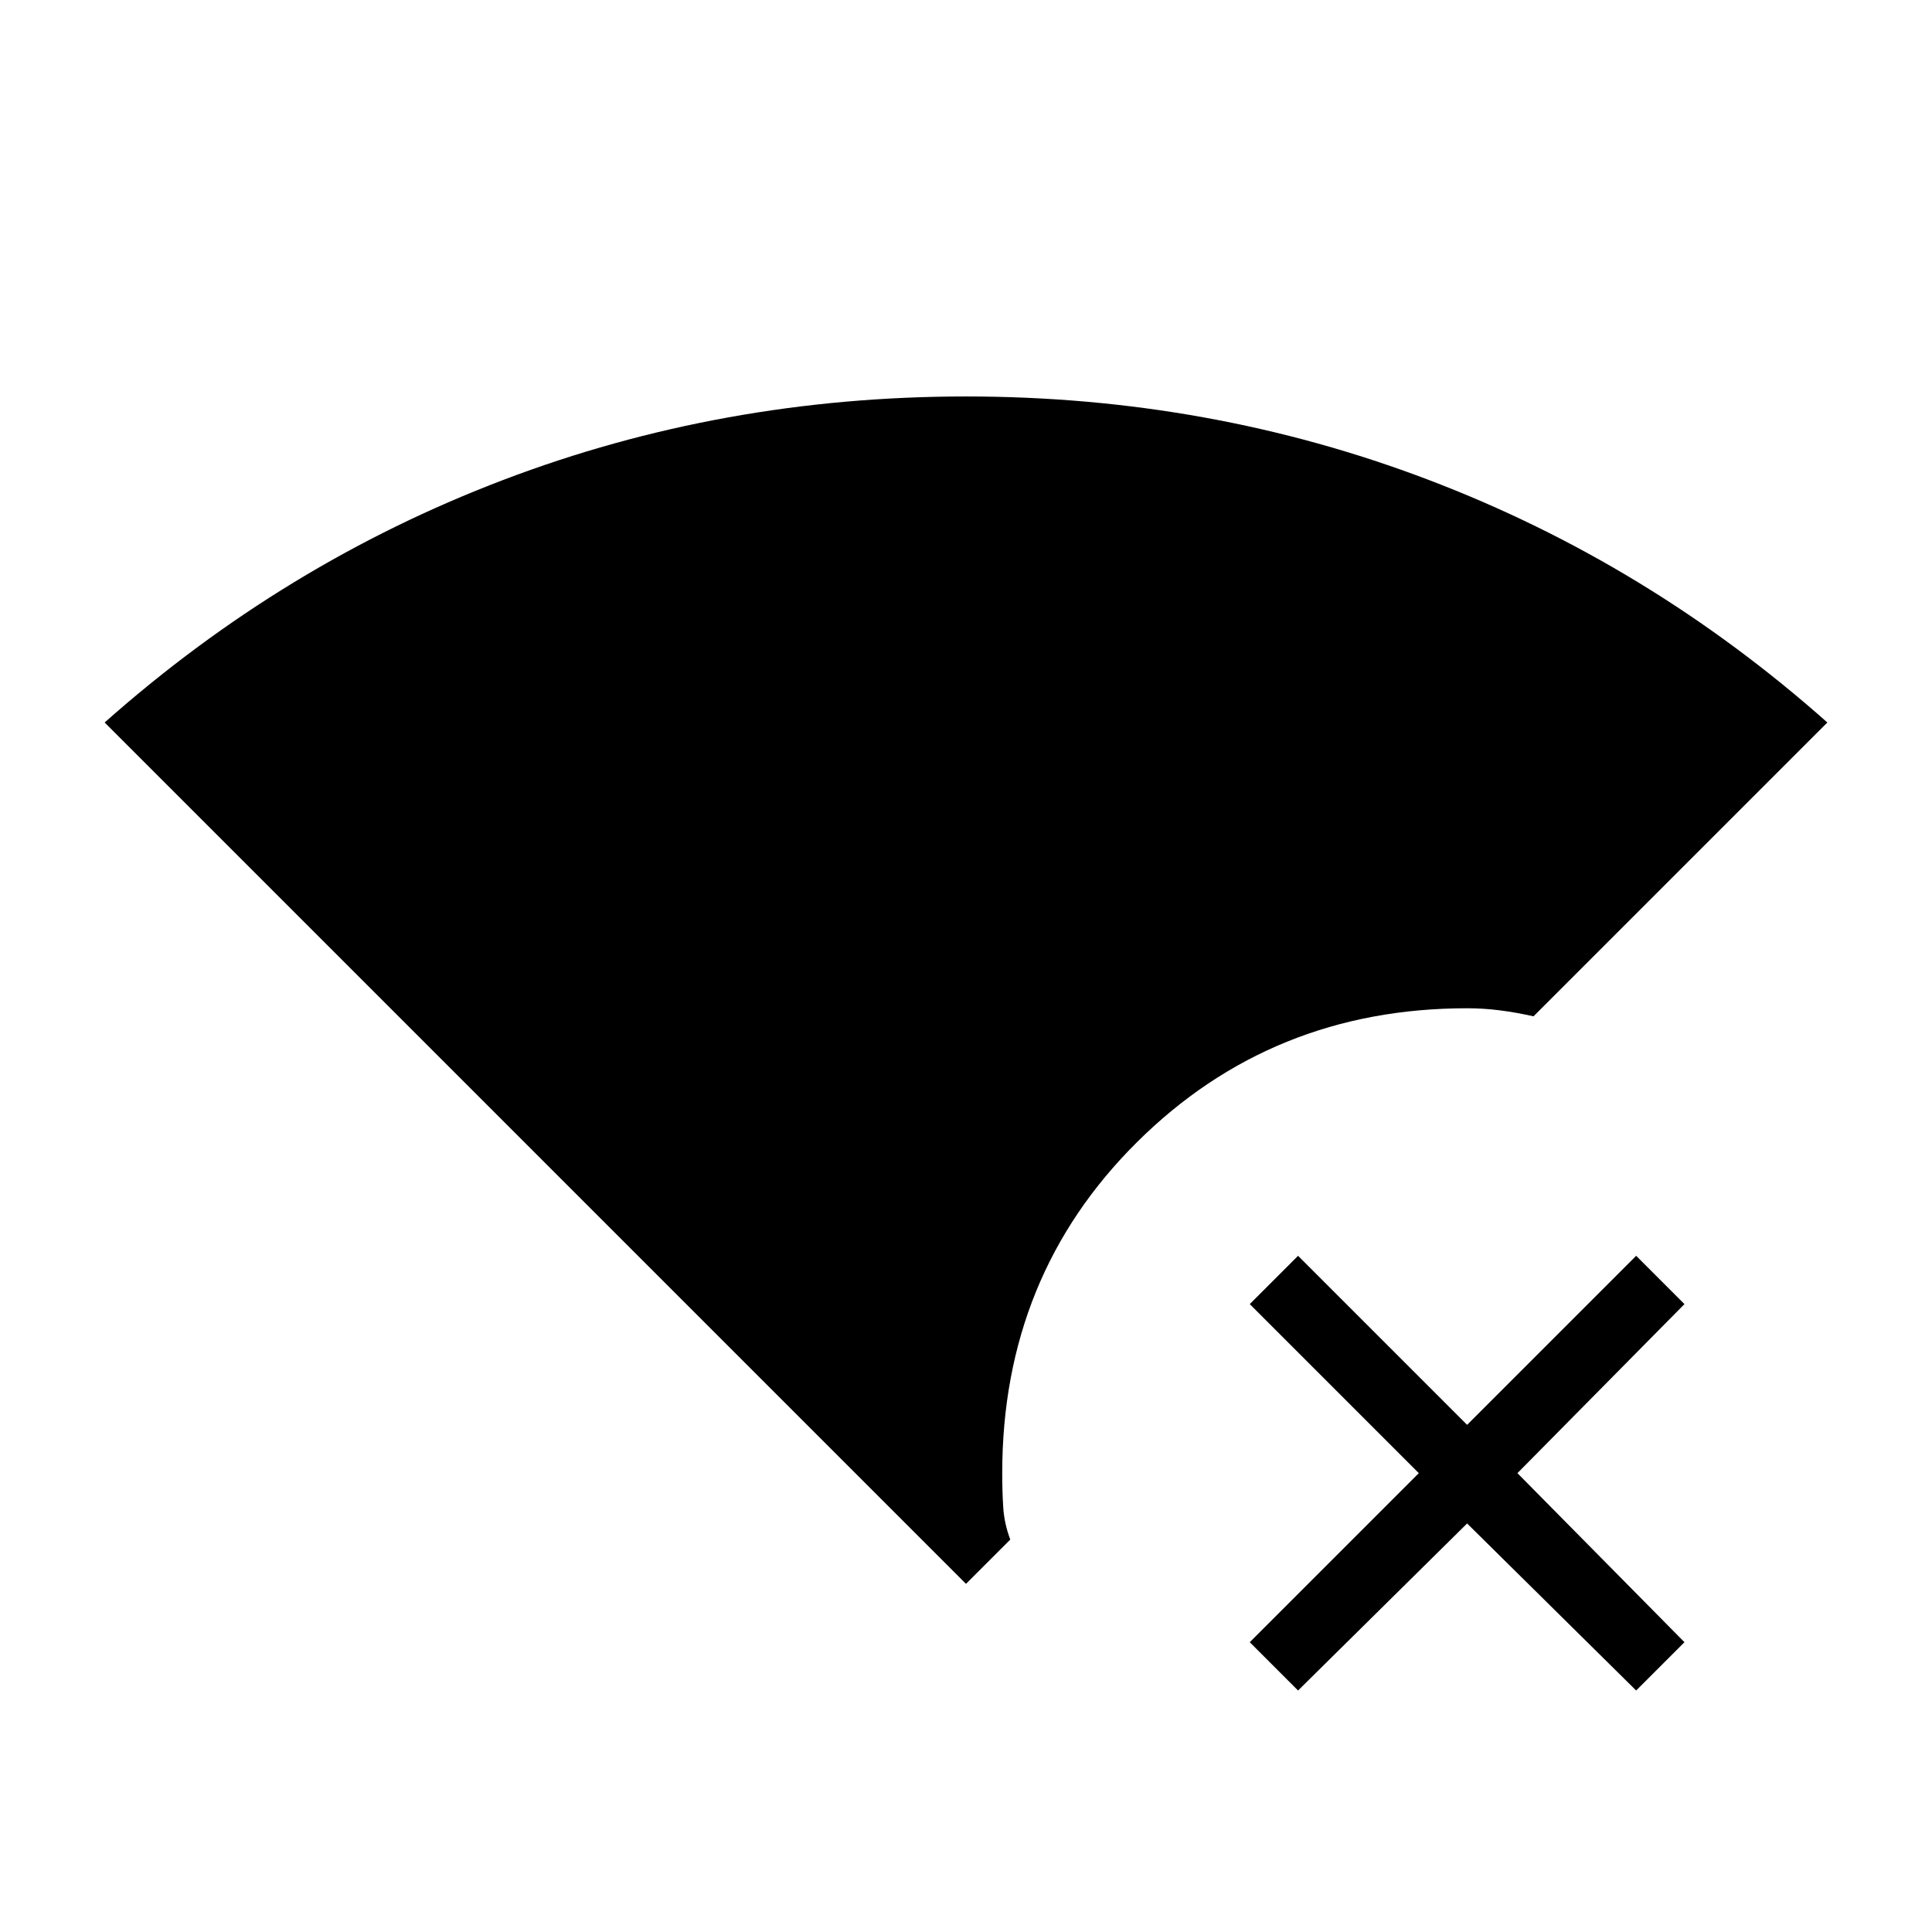 <svg xmlns="http://www.w3.org/2000/svg" height="48" viewBox="0 -960 960 960" width="48"><path d="M480-173 52-601q89-79 198-120.5T480-763q121 0 230 41.5T908-601L762-455q-9-2-17-3t-16-1q-97 0-164 66.5T498-228q0 9 .5 17t3.5 16l-22 22Zm165 53-24-24 84-84-84-84 24-24 84 84 84-84 24 24-83 84 83 84-24 24-84-83-84 83Z"/></svg>